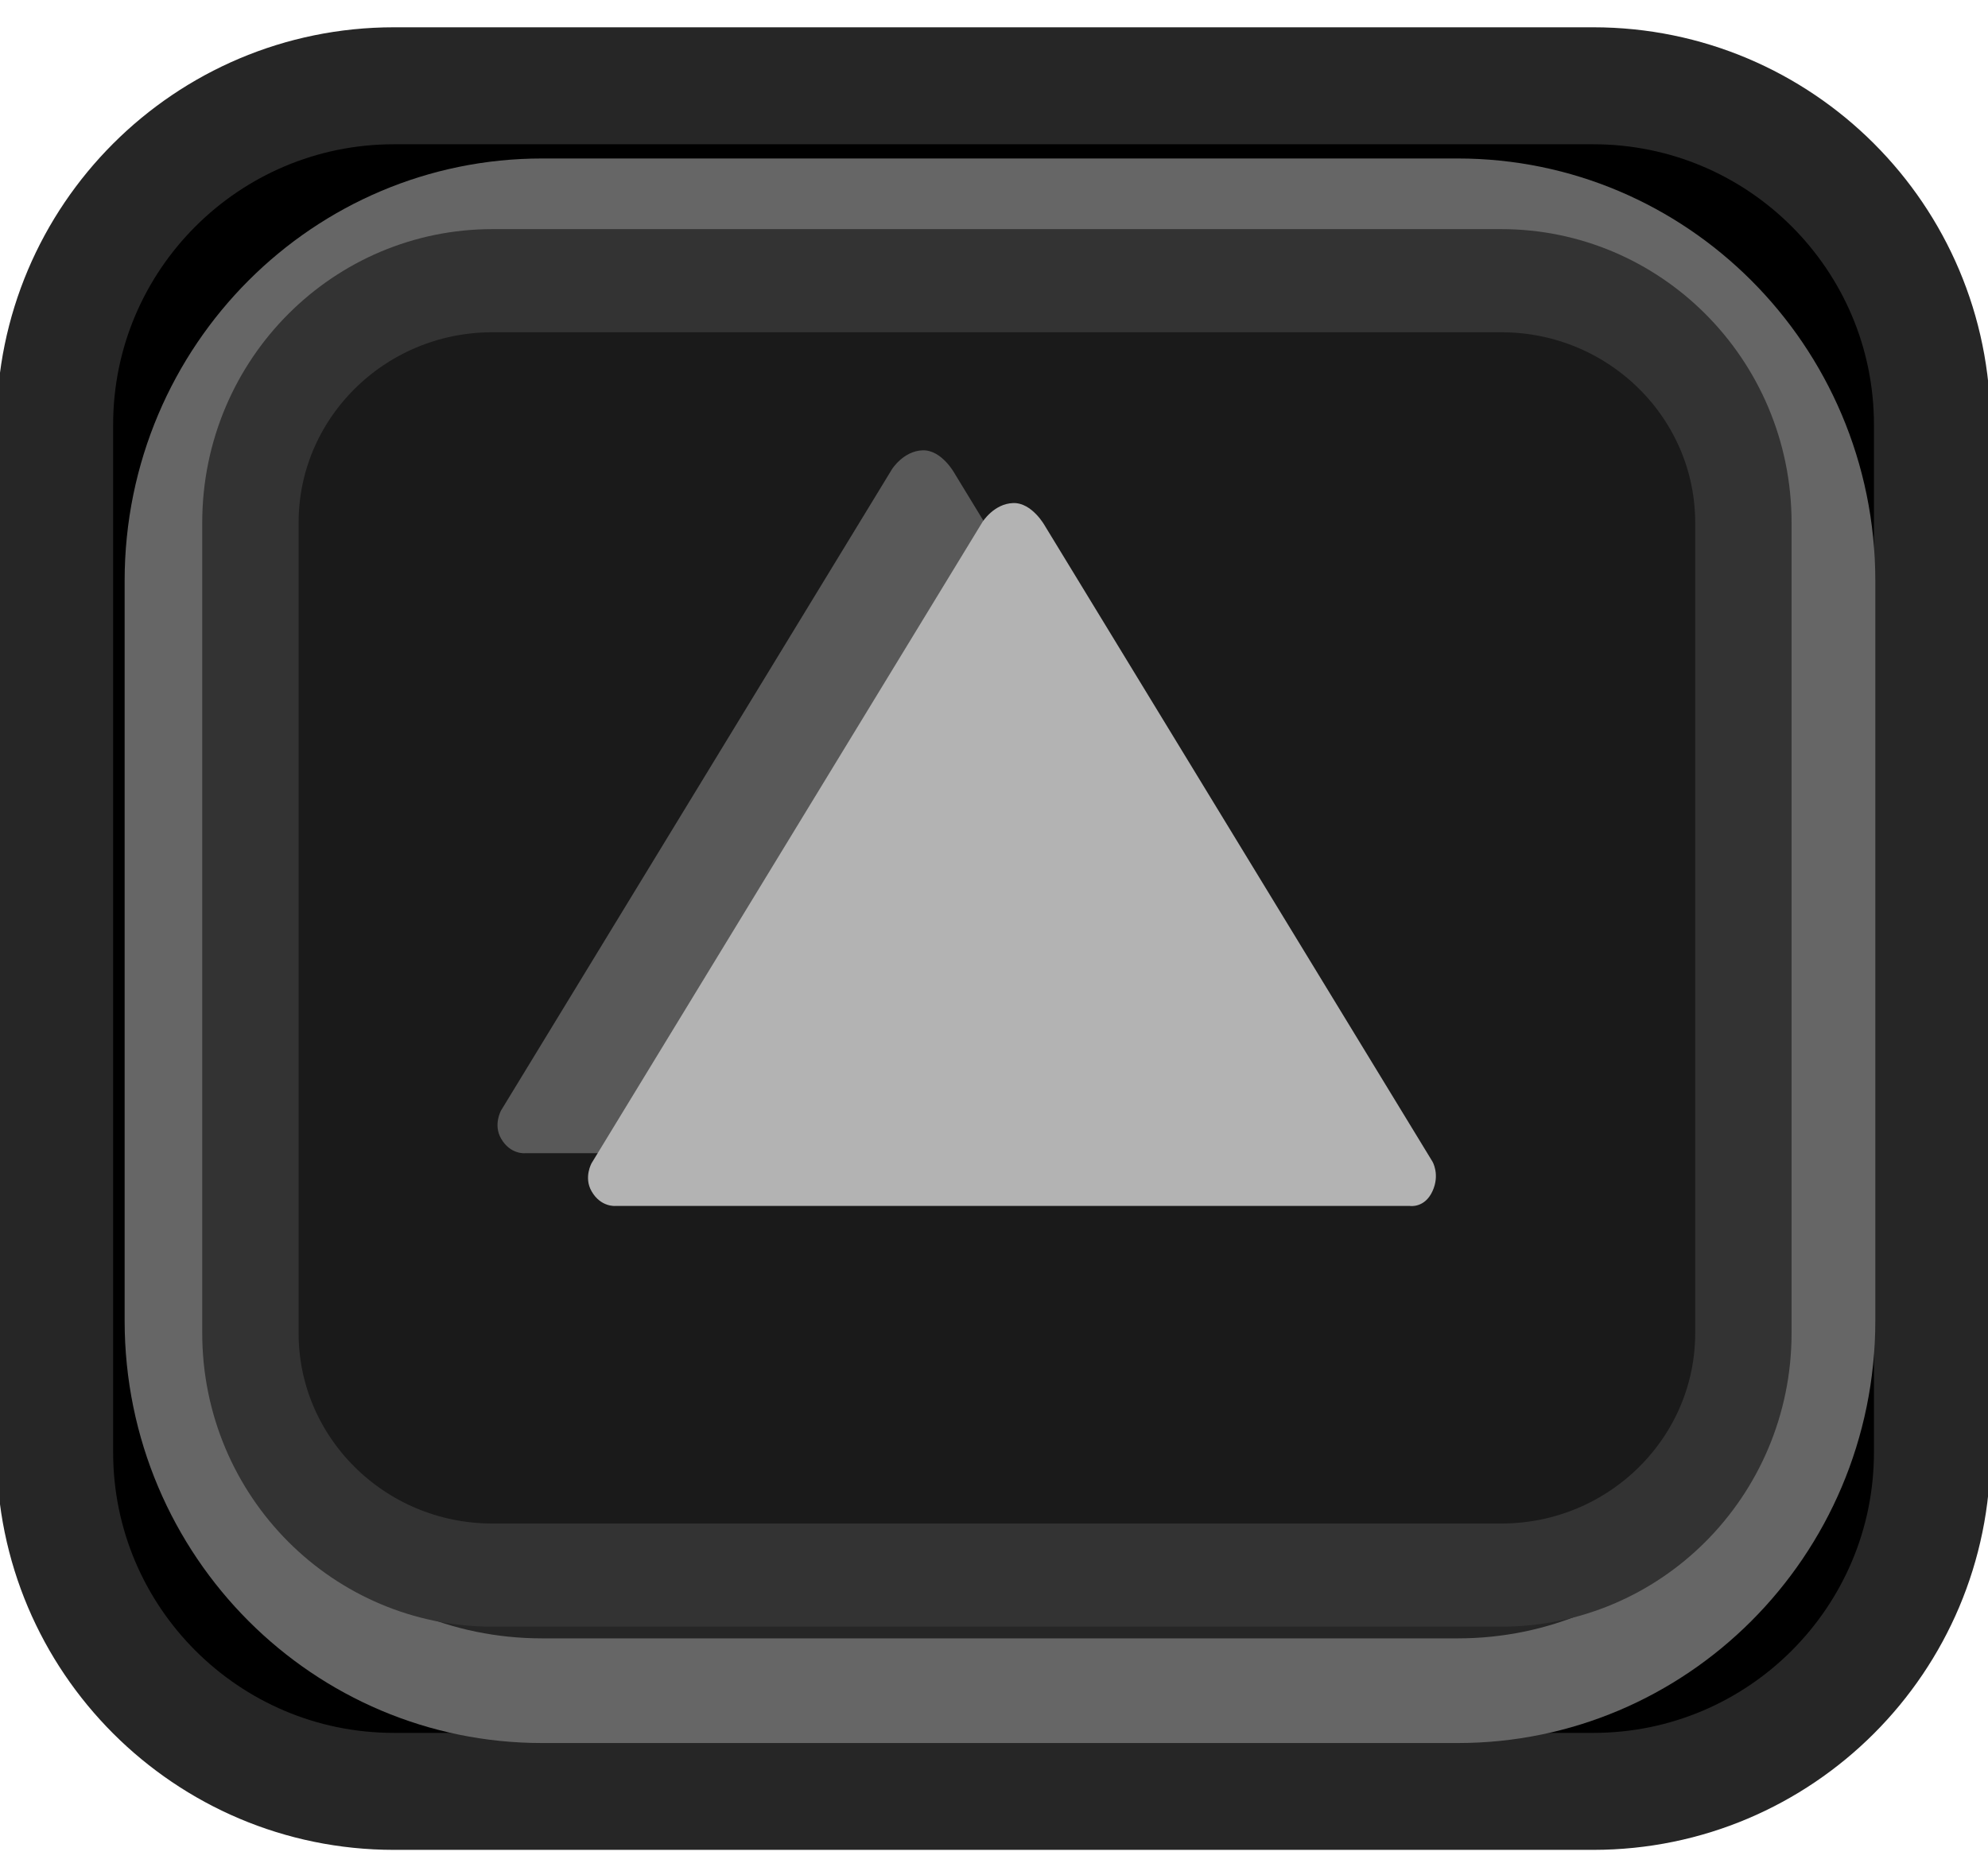 <?xml version="1.0" encoding="UTF-8" standalone="no"?>
<!DOCTYPE svg PUBLIC "-//W3C//DTD SVG 1.1//EN" "http://www.w3.org/Graphics/SVG/1.1/DTD/svg11.dtd">
<svg width="17px" height="16px" version="1.1" xmlns="http://www.w3.org/2000/svg" xmlns:xlink="http://www.w3.org/1999/xlink" xml:space="preserve" xmlns:serif="http://www.serif.com/" style="fill-rule:evenodd;clip-rule:evenodd;stroke-linecap:round;stroke-linejoin:round;stroke-miterlimit:1.5;">
    <g>
        <g transform="matrix(1.038,0,0,1.042,-79.791,-322.201)">
            <path d="M92.788,312.7c0,-1.536 -1.251,-2.782 -2.792,-2.782l-9.881,0c-1.541,0 -2.793,1.246 -2.793,2.782l0,8.433c0,1.536 1.252,2.783 2.793,2.783l9.881,0c1.541,0 2.792,-1.247 2.792,-2.783l0,-8.433Z" style="stroke:rgb(38,38,38);stroke-width:0.96px;"/>
        </g>
        <g transform="matrix(1.027,0,0,1.133,-79.184,-350.508)">
            <path d="M92.322,313.746c0,-1.541 -1.381,-2.792 -3.081,-2.792l-7.626,0c-1.7,0 -3.08,1.251 -3.08,2.792l0,5.586c0,1.541 1.38,2.792 3.08,2.792l7.626,0c1.7,0 3.081,-1.251 3.081,-2.792l0,-5.586Z" style="fill:rgb(38,38,38);stroke:rgb(102,102,102);stroke-width:0.79px;"/>
        </g>
        <g transform="matrix(0.926,0,0,0.991,-70.582,-305.755)">
            <path d="M92.322,313.042c0,-1.153 -1.002,-2.088 -2.236,-2.088l-9.316,0c-1.234,0 -2.235,0.935 -2.235,2.088l0,6.994c0,1.153 1.001,2.088 2.235,2.088l9.316,0c1.234,0 2.236,-0.935 2.236,-2.088l0,-6.994Z" style="fill:rgb(26,26,26);stroke:rgb(51,51,51);stroke-width:0.89px;"/>
        </g>
    </g>
    <g>
        <g transform="matrix(1,0,0,1,-0.529,-0.118)">
            <path d="M8.419,3.969c0.162,-0.005 0.272,0.196 0.272,0.196l3.313,5.435c0,0 0.067,0.111 0,0.255c-0.067,0.145 -0.192,0.125 -0.192,0.125l-6.796,0c0,0 -0.124,0.011 -0.202,-0.125c-0.069,-0.119 0,-0.241 0,-0.241l3.343,-5.484c0,0 0.098,-0.156 0.262,-0.161Z" style="fill:rgb(89,89,89);"/>
        </g>
        <g transform="matrix(1,0,0,1,0.245,0.333)">
            <path d="M8.419,3.969c0.162,-0.005 0.272,0.196 0.272,0.196l3.313,5.435c0,0 0.067,0.111 0,0.255c-0.067,0.145 -0.192,0.125 -0.192,0.125l-6.796,0c0,0 -0.124,0.011 -0.202,-0.125c-0.069,-0.119 0,-0.241 0,-0.241l3.343,-5.484c0,0 0.098,-0.156 0.262,-0.161Z" style="fill:rgb(179,179,179);"/>
        </g>
    </g>
</svg>

